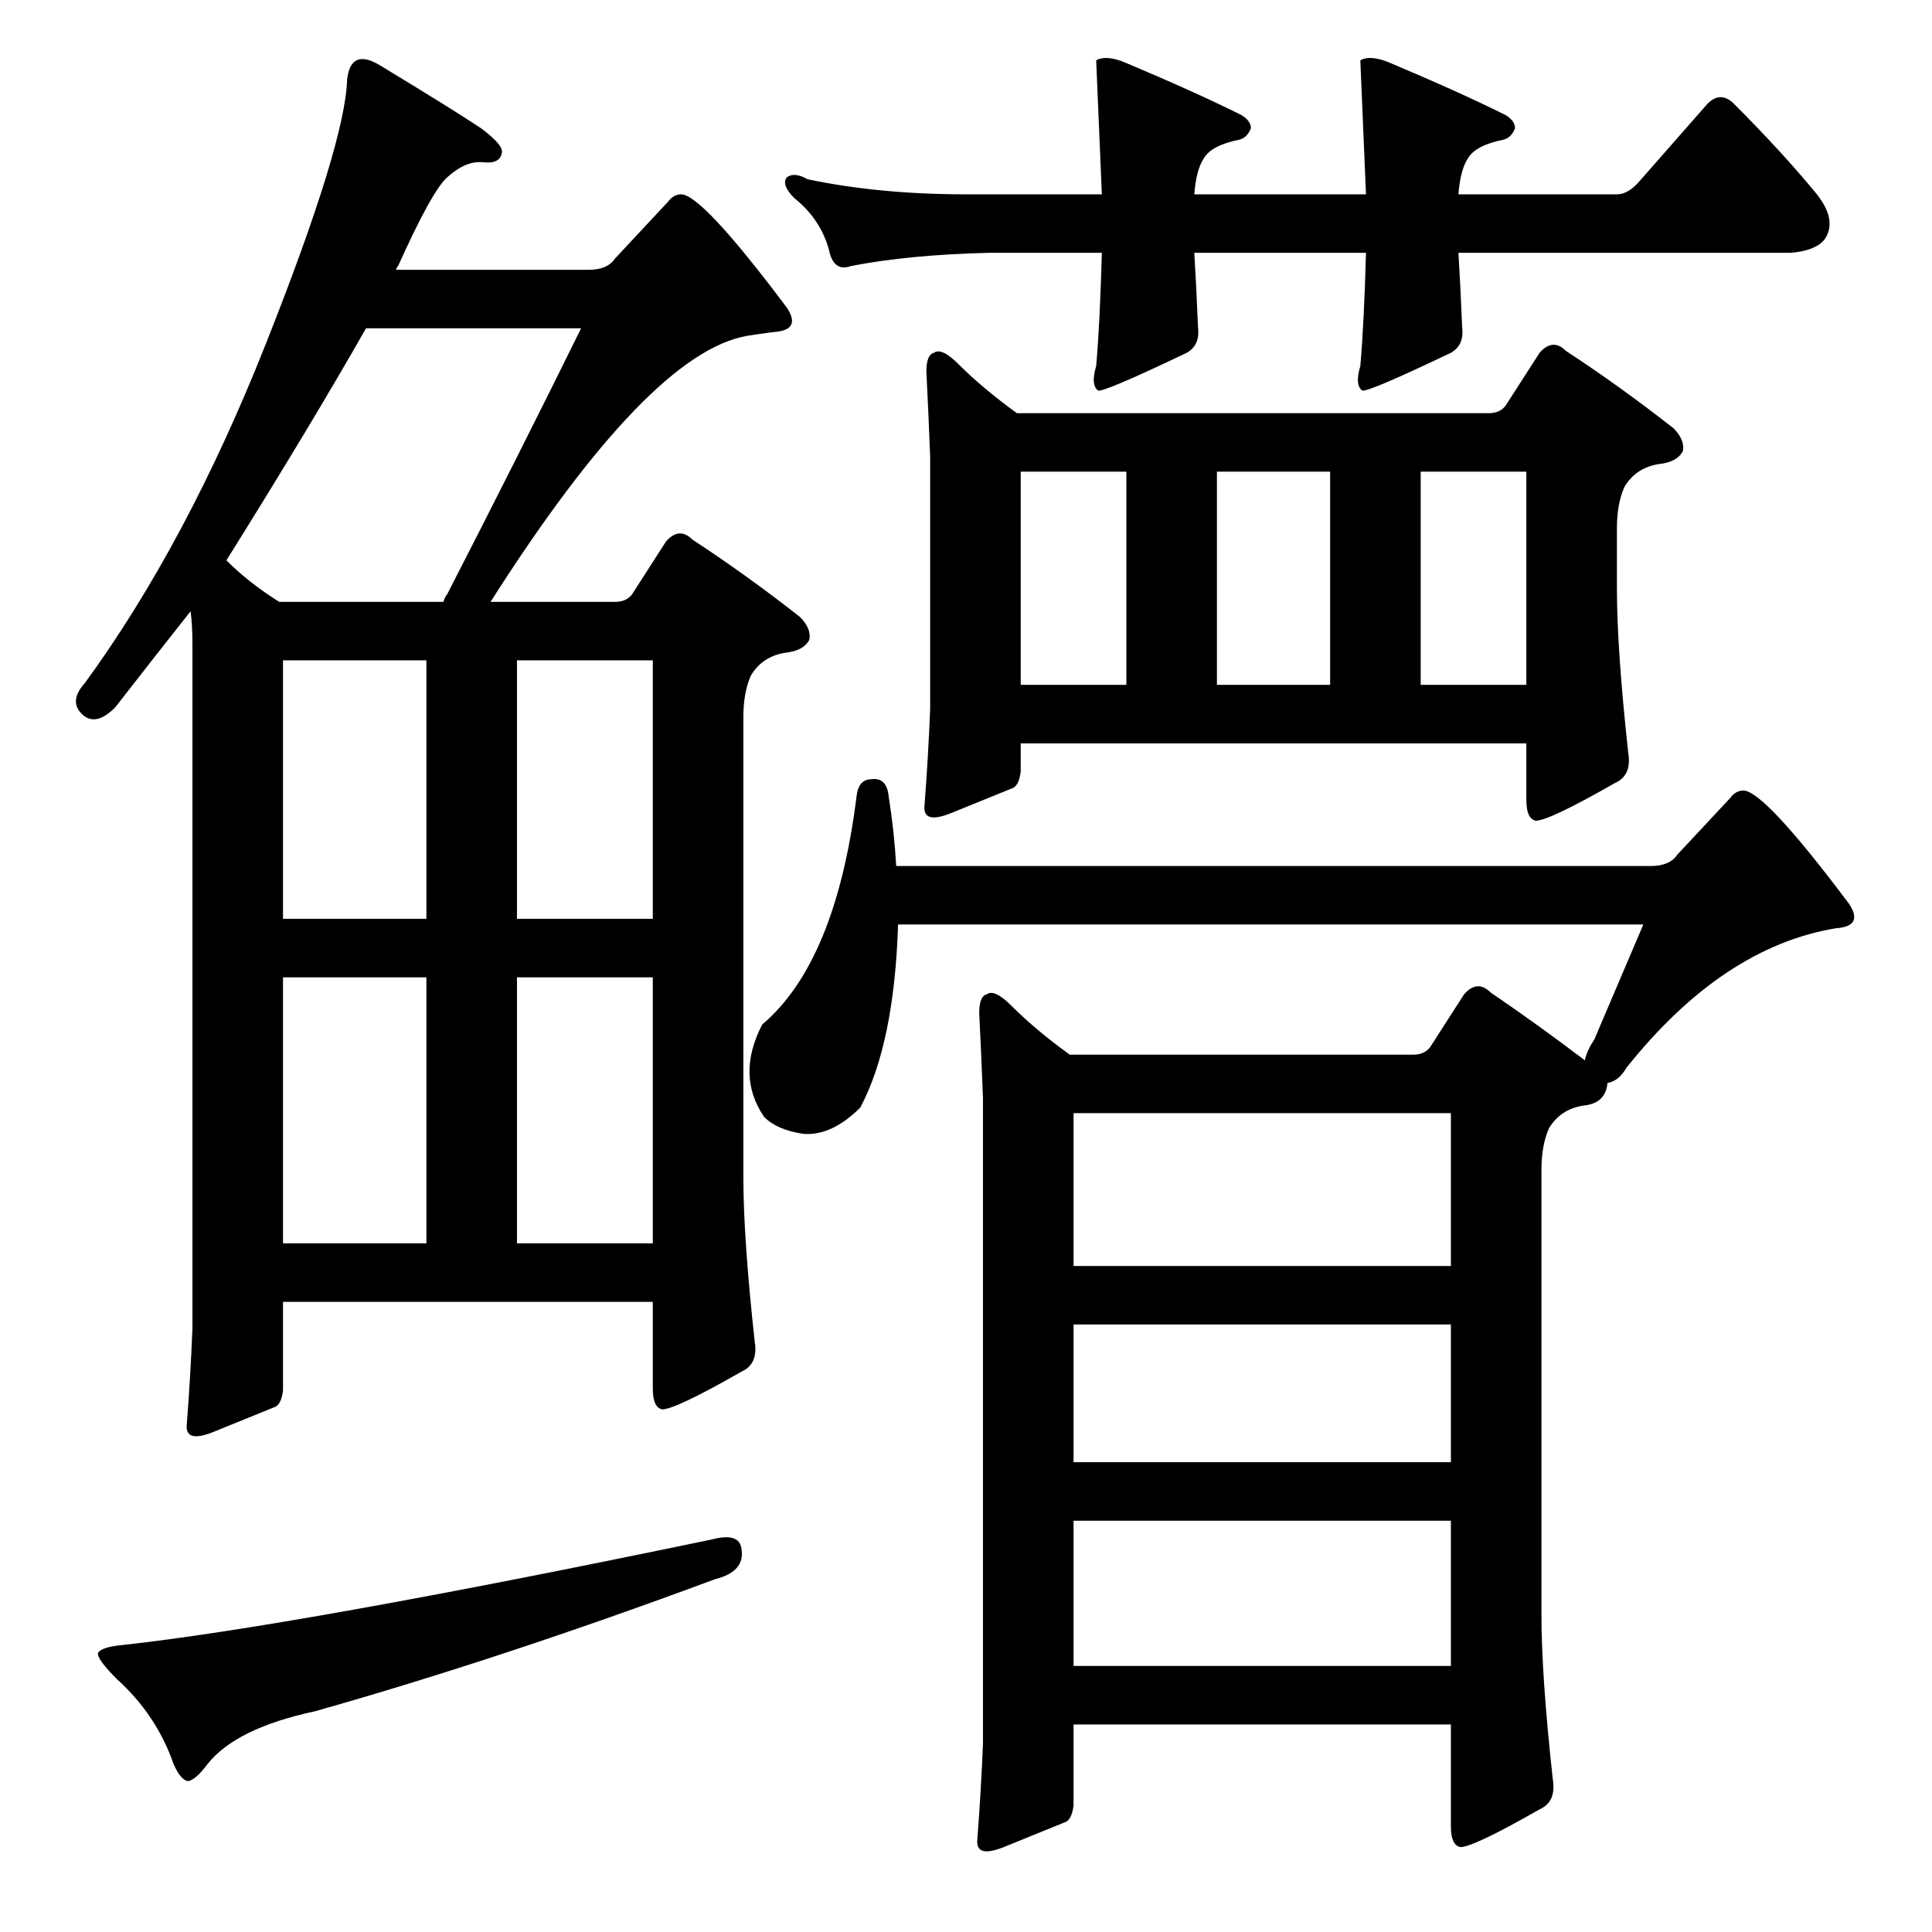 <?xml version="1.0" standalone="no"?>
<!DOCTYPE svg PUBLIC "-//W3C//DTD SVG 1.1//EN" "http://www.w3.org/Graphics/SVG/1.1/DTD/svg11.dtd" >
<svg xmlns="http://www.w3.org/2000/svg" xmlns:xlink="http://www.w3.org/1999/xlink" version="1.1" viewBox="0 -205 1024 1024">
  <g transform="matrix(1 0 0 -1 0 819)">
   <path fill="currentColor"
d="M775 850q1 -9 -6 -13q-44 -21 -47 -20q-4 3 -1 13q2 23 3 60h-91q1 -16 2 -40q1 -9 -6 -13q-44 -21 -47 -20q-4 3 -1 13q2 23 3 60h-60q-42 -1 -73 -7q-8 -3 -11 6q-4 18 -19 30q-7 7 -4 11q4 3 11 -1q38 -8 84 -8h72l-3 71q5 3 15 -1q38 -16 62 -28q5 -3 5 -7
q-2 -5 -6 -6q-15 -3 -19 -10q-4 -6 -5 -19h91l-3 71q5 3 15 -1q38 -16 62 -28q5 -3 5 -7q-2 -5 -6 -6q-15 -3 -19 -10q-4 -6 -5 -19h84q6 0 12 7l36 41q7 7 14 0q26 -26 44 -48q11 -14 4 -24q-5 -6 -18 -7h-176q1 -16 2 -40zM541 630v-15q-1 -8 -5 -9q-10 -4 -32 -13
q-15 -6 -14 4q2 26 3 51v134q-1 26 -2 45q0 9 4 10q4 3 13 -6q13 -13 31 -26h250q6 0 9 4l18 28q7 8 14 1q29 -19 57 -41q6 -6 5 -12q-3 -6 -13 -7q-12 -2 -18 -12q-4 -9 -4 -22v-32q0 -32 6 -87q2 -12 -7 -16q-35 -20 -42 -20q-5 1 -5 11v30h-268zM541 661h56v113h-56v-113
zM645 661h60v113h-60v-113zM753 661h56v113h-56v-113zM569 110v-43q-1 -8 -5 -9q-10 -4 -32 -13q-15 -6 -14 4q2 26 3 51v342q-1 26 -2 45q0 9 4 10q4 3 13 -6q13 -13 31 -26h182q6 0 9 4l18 28q7 8 14 1q25 -17 50 -36q1 5 5 11q14 33 26 61h-395q-2 -63 -20 -97
q-15 -15 -30 -14q-14 2 -21 9q-15 22 -1 49q39 33 50 121q1 9 8 9q8 1 9 -9q3 -19 4 -37h400q10 0 14 6l28 30q3 4 7 4q11 0 56 -60q8 -12 -7 -13q-60 -10 -111 -74q-4 -7 -10 -8q-1 -11 -13 -12q-12 -2 -18 -12q-4 -9 -4 -22v-236q0 -32 6 -87q2 -12 -7 -16
q-35 -20 -42 -20q-5 1 -5 11v54h-200zM569 141h200v77h-200v-77zM569 249h200v73h-200v-73zM569 353h200v81h-200v-81zM150 334v-47q-1 -8 -5 -9q-10 -4 -32 -13q-15 -6 -14 4q2 26 3 51v362q0 11 -1 18q-19 -24 -40 -51q-10 -10 -17 -4q-8 7 1 17q54 74 96 180t43 140
q2 17 18 7q38 -23 53 -33q12 -9 11 -13q-1 -6 -10 -5t-19 -8q-8 -7 -26 -47q-1 -1 -1 -2h102q10 0 14 6l28 30q3 4 7 4q11 0 56 -60q8 -12 -7 -13q-8 -1 -14 -2q-52 -9 -136 -141h66q6 0 9 4l18 28q7 8 14 1q29 -19 57 -41q6 -6 5 -12q-3 -6 -13 -7q-12 -2 -18 -12
q-4 -9 -4 -22v-244q0 -32 6 -87q2 -12 -7 -16q-35 -20 -42 -20q-5 1 -5 11v46h-196zM150 365h76v141h-76v-141zM274 365h72v141h-72v-141zM226 674h-76v-137h76v137zM274 537h72v137h-72v-137zM148 705h87q1 3 2 4q38 74 71 141h-114q-29 -51 -74 -123q12 -12 28 -22z
M377 208q15 4 16 -5q2 -12 -14 -16q-113 -42 -212 -70q-42 -9 -57 -28q-6 -8 -10 -9q-4 0 -8 9q-9 26 -30 45q-11 11 -10 14q2 3 12 4q92 10 313 56z" />
  </g>

</svg>
